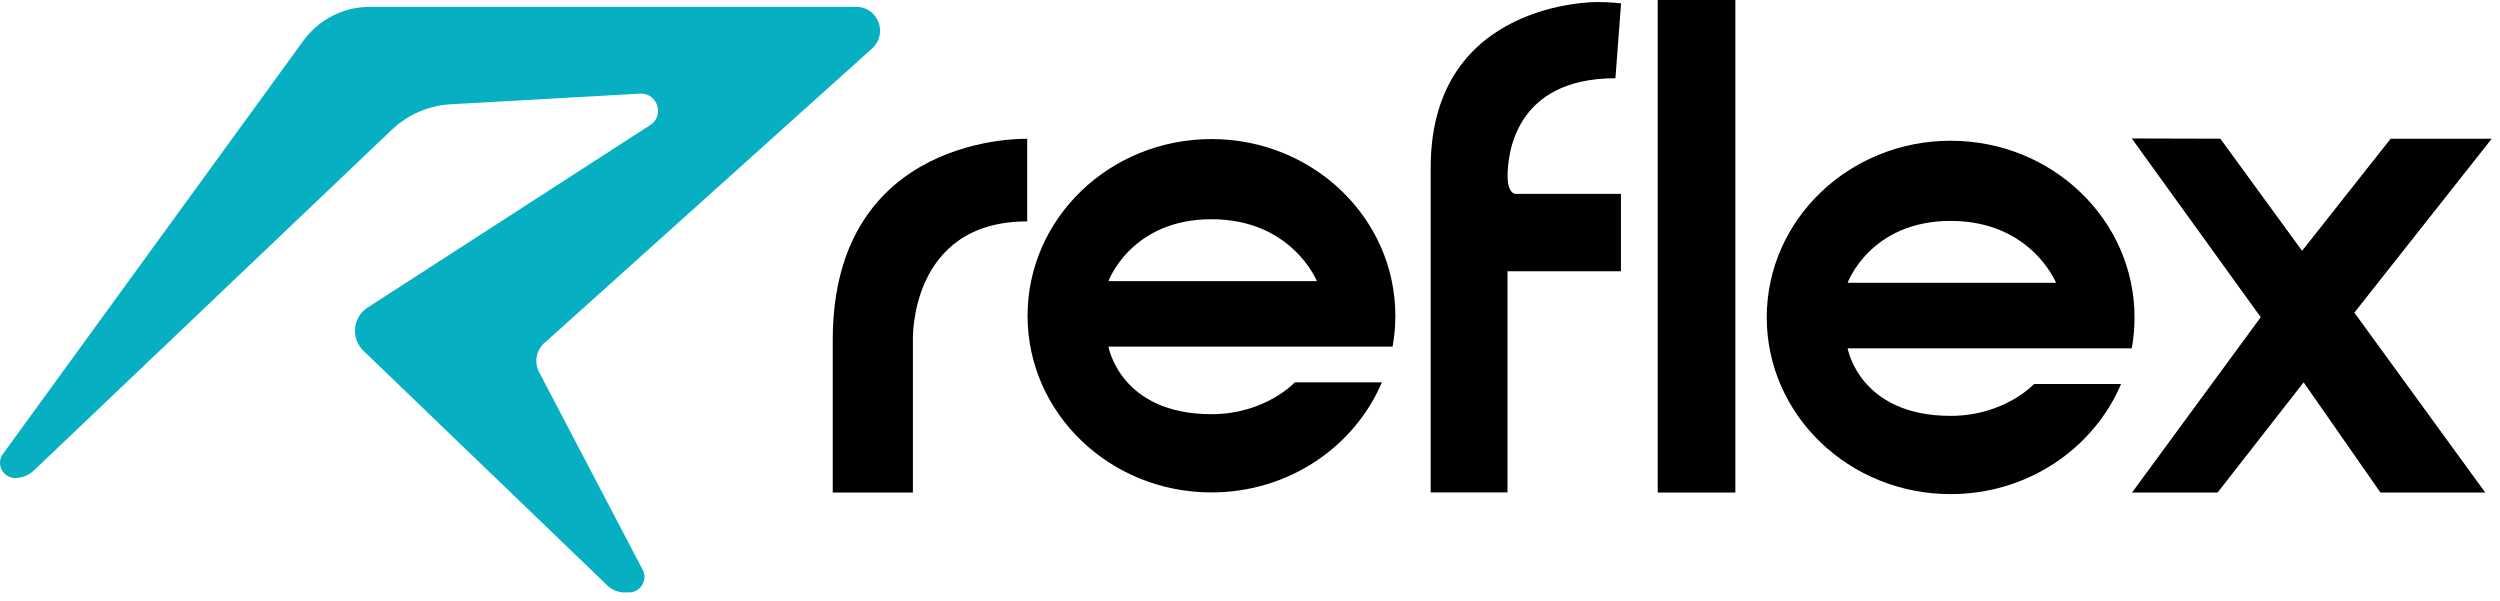 <svg width="208" height="50" viewBox="0 0 208 50" fill="none" xmlns="http://www.w3.org/2000/svg">
<path d="M71.233 0.57H30.763C28.583 0.57 26.543 1.61 25.253 3.37L0.243 37.77C-0.367 38.6 0.243 39.77 1.263 39.77C1.843 39.77 2.403 39.54 2.823 39.14L32.583 10.81C33.943 9.52 35.723 8.75 37.603 8.67L53.253 7.79C54.753 7.72 55.333 9.73 54.013 10.46L30.723 25.5C29.363 26.26 29.123 28.12 30.253 29.2L50.553 48.73C50.933 49.09 51.433 49.29 51.953 49.29H52.333C53.293 49.29 53.913 48.27 53.473 47.41L44.853 30.96C44.383 30.07 44.653 28.97 45.473 28.38L72.563 4.03C73.913 2.81 73.053 0.57 71.233 0.57Z" fill="#06B0C2"/>
<path d="M69.283 40.98H75.953V28.3C75.953 28.3 75.623 18.42 85.463 18.42V11.55C85.463 11.55 69.283 11.02 69.283 28.31V40.99V40.98Z" fill="black"/>
<path d="M116.093 26.27C116.093 18.15 109.243 11.57 100.793 11.57C92.343 11.57 85.493 18.15 85.493 26.27C85.493 34.39 92.343 40.97 100.793 40.97C107.203 40.97 112.693 37.18 114.973 31.81H107.733C107.733 31.81 105.283 34.46 100.793 34.46C93.193 34.46 92.223 28.84 92.223 28.84H115.863C116.013 28.01 116.093 27.15 116.093 26.27ZM92.223 23.39C92.223 23.39 94.093 18.24 100.793 18.24C107.493 18.24 109.563 23.39 109.563 23.39H92.233H92.223Z" fill="black"/>
<path d="M132.893 0.17C132.893 0.17 119.033 2.86102e-06 119.033 13.94V40.97H125.423V22.57H134.863V16.13H126.173C126.173 16.13 125.433 16.26 125.433 14.64C125.433 13.02 125.913 6.51 134.403 6.51L134.873 0.28C134.873 0.28 134.053 0.17 132.913 0.17" fill="black"/>
<path d="M144.383 0H137.923V40.98H144.383V0Z" fill="black"/>
<path d="M177.593 26.41C177.593 18.29 170.743 11.71 162.293 11.71C153.843 11.71 146.993 18.29 146.993 26.41C146.993 34.53 153.843 41.11 162.293 41.11C168.703 41.11 174.193 37.32 176.473 31.95H169.233C169.233 31.95 166.783 34.6 162.293 34.6C154.693 34.6 153.723 28.98 153.723 28.98H177.363C177.513 28.15 177.593 27.29 177.593 26.41ZM153.723 23.53C153.723 23.53 155.593 18.38 162.293 18.38C168.993 18.38 171.063 23.53 171.063 23.53H153.733H153.723Z" fill="black"/>
<path d="M207.313 11.54H198.903L191.533 20.87L184.733 11.54L177.363 11.52L188.093 26.39L177.383 40.98H184.503L191.663 31.81L198.053 40.98H206.773L195.883 26.01L207.313 11.54Z" fill="black"/>
</svg>
